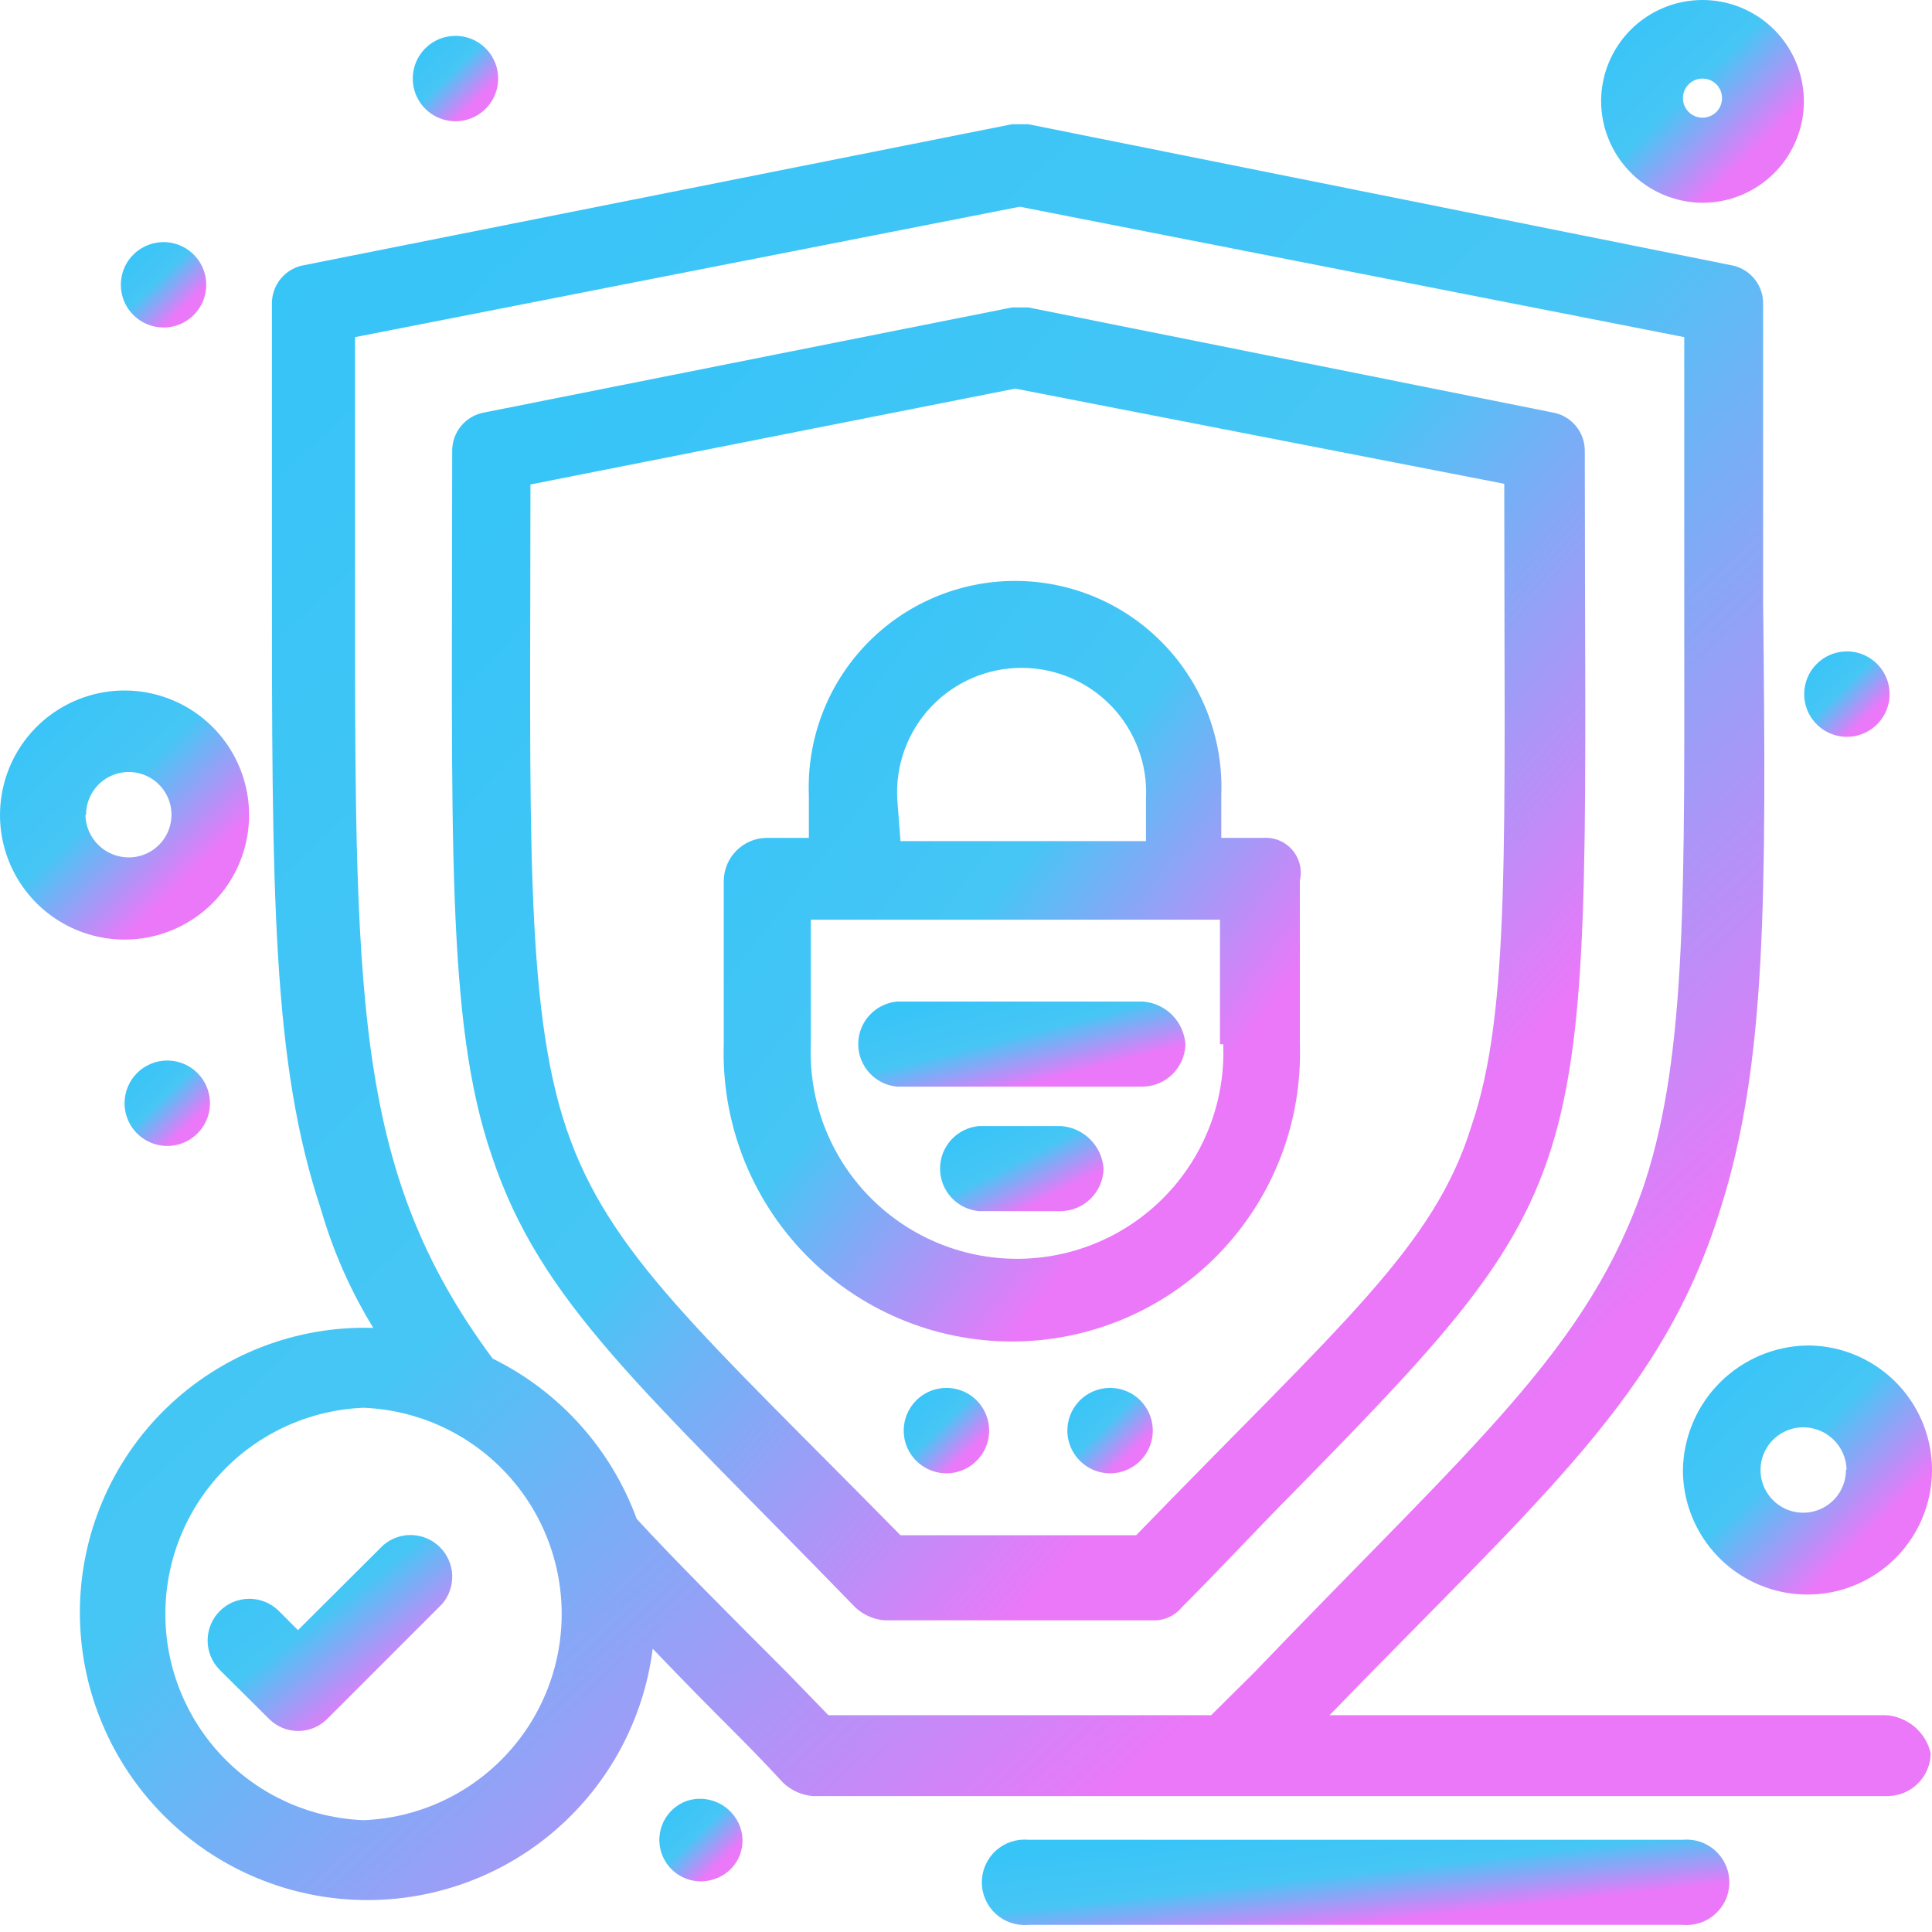 <svg width="70" height="70" viewBox="0 0 70 70" fill="none" xmlns="http://www.w3.org/2000/svg">
<path d="M57.42 16.36C57.427 16.021 57.312 15.691 57.094 15.43C56.877 15.17 56.574 14.996 56.239 14.942L37.256 11.139H36.666L17.565 14.942C17.23 14.996 16.926 15.17 16.709 15.43C16.492 15.691 16.377 16.021 16.384 16.36C16.384 30.357 16.148 37.008 17.813 41.863C19.585 47.202 23.27 50.285 30.984 58.234C31.274 58.508 31.649 58.675 32.047 58.707H41.745C41.949 58.718 42.152 58.681 42.339 58.599C42.526 58.517 42.69 58.392 42.82 58.234C44.355 56.699 45.667 55.27 46.848 54.088C58.365 42.335 57.42 42.819 57.42 16.36ZM41.166 55.624H32.626C25.397 48.277 22.066 45.43 20.53 40.918C18.994 36.405 19.219 29.767 19.219 17.553L36.784 14.08L54.502 17.529C54.502 30.523 54.739 36.618 53.321 40.776C51.963 45.182 48.643 47.91 41.166 55.624Z" fill="url(#paint0_linear_754_30679)"/>
<path d="M45.797 30.358H44.249V28.822C44.289 27.816 44.126 26.812 43.768 25.871C43.411 24.929 42.867 24.07 42.169 23.344C41.472 22.618 40.635 22.04 39.708 21.646C38.782 21.251 37.785 21.048 36.778 21.048C35.771 21.048 34.775 21.251 33.848 21.646C32.922 22.04 32.085 22.618 31.387 23.344C30.689 24.07 30.145 24.929 29.788 25.871C29.43 26.812 29.267 27.816 29.307 28.822V30.358H27.759C27.353 30.367 26.966 30.533 26.68 30.822C26.393 31.11 26.23 31.498 26.224 31.905V37.811C26.177 39.211 26.412 40.606 26.915 41.914C27.418 43.221 28.18 44.414 29.153 45.421C30.127 46.428 31.293 47.229 32.583 47.776C33.873 48.323 35.259 48.605 36.66 48.605C38.061 48.605 39.447 48.323 40.737 47.776C42.027 47.229 43.193 46.428 44.167 45.421C45.141 44.414 45.902 43.221 46.405 41.914C46.908 40.606 47.143 39.211 47.096 37.811V31.905C47.141 31.714 47.14 31.515 47.094 31.325C47.048 31.134 46.959 30.957 46.833 30.807C46.707 30.657 46.548 30.538 46.368 30.46C46.188 30.382 45.992 30.347 45.797 30.358ZM32.508 28.94C32.477 28.329 32.57 27.718 32.782 27.144C32.995 26.57 33.322 26.045 33.743 25.601C34.165 25.158 34.672 24.804 35.234 24.563C35.797 24.322 36.402 24.197 37.014 24.197C37.626 24.197 38.232 24.322 38.794 24.563C39.357 24.804 39.864 25.158 40.286 25.601C40.707 26.045 41.034 26.57 41.246 27.144C41.459 27.718 41.552 28.329 41.521 28.94V30.476H32.626L32.508 28.94ZM44.32 37.835C44.36 38.841 44.197 39.845 43.839 40.786C43.482 41.728 42.938 42.587 42.24 43.313C41.542 44.039 40.705 44.617 39.779 45.011C38.852 45.406 37.856 45.609 36.849 45.609C35.842 45.609 34.846 45.406 33.919 45.011C32.993 44.617 32.156 44.039 31.458 43.313C30.76 42.587 30.216 41.728 29.859 40.786C29.501 39.845 29.338 38.841 29.378 37.835V33.322H44.202V37.835H44.32Z" fill="url(#paint1_linear_754_30679)"/>
<path d="M41.402 36.288H32.507C32.122 36.322 31.763 36.499 31.502 36.785C31.24 37.07 31.095 37.443 31.095 37.83C31.095 38.217 31.24 38.59 31.502 38.875C31.763 39.161 32.122 39.338 32.507 39.371H41.402C41.809 39.365 42.197 39.202 42.486 38.916C42.774 38.629 42.94 38.242 42.95 37.836C42.922 37.434 42.75 37.057 42.466 36.772C42.181 36.488 41.803 36.316 41.402 36.288Z" fill="url(#paint2_linear_754_30679)"/>
<path d="M38.437 40.799H35.472C35.087 40.833 34.728 41.01 34.466 41.295C34.205 41.58 34.06 41.953 34.06 42.34C34.06 42.727 34.205 43.1 34.466 43.386C34.728 43.671 35.087 43.848 35.472 43.882H38.437C38.846 43.876 39.236 43.711 39.524 43.422C39.813 43.133 39.978 42.743 39.984 42.334C39.954 41.935 39.781 41.56 39.497 41.278C39.213 40.996 38.836 40.826 38.437 40.799Z" fill="url(#paint3_linear_754_30679)"/>
<path d="M13.891 55.98L10.796 59.063L10.088 58.354C9.803 58.077 9.42 57.924 9.023 57.927C8.626 57.929 8.246 58.089 7.965 58.369C7.684 58.65 7.525 59.03 7.522 59.427C7.519 59.825 7.673 60.207 7.95 60.492L9.733 62.264C9.872 62.407 10.038 62.521 10.222 62.599C10.405 62.676 10.603 62.717 10.802 62.717C11.002 62.717 11.199 62.676 11.383 62.599C11.566 62.521 11.733 62.407 11.871 62.264L16.017 58.118C16.267 57.829 16.398 57.457 16.384 57.076C16.371 56.695 16.214 56.333 15.945 56.063C15.677 55.793 15.316 55.634 14.935 55.618C14.554 55.603 14.181 55.732 13.891 55.98Z" fill="url(#paint4_linear_754_30679)"/>
<path d="M68.335 62.145H48.171C55.991 54.089 60.267 50.522 62.346 43.765C64 38.544 63.999 32.614 63.881 21.818V11.022C63.889 10.683 63.773 10.352 63.556 10.092C63.339 9.831 63.035 9.658 62.7 9.604L37.256 4.501H36.666L11.033 9.604C10.698 9.658 10.394 9.831 10.177 10.092C9.96 10.352 9.845 10.683 9.852 11.022V20.471C9.852 32.449 9.852 38.497 11.635 43.836C12.071 45.34 12.706 46.778 13.525 48.112C12.145 48.07 10.769 48.305 9.481 48.804C8.193 49.303 7.018 50.056 6.027 51.018C5.035 51.979 4.247 53.131 3.709 54.403C3.171 55.675 2.894 57.043 2.894 58.425C2.894 61.074 3.903 63.624 5.717 65.556C7.53 67.488 10.011 68.656 12.656 68.823C15.3 68.99 17.909 68.144 19.951 66.456C21.993 64.767 23.315 62.364 23.649 59.736C26.259 62.464 26.732 62.819 28.373 64.591C28.663 64.868 29.038 65.038 29.437 65.075H68.417C68.824 65.066 69.211 64.899 69.497 64.611C69.784 64.322 69.947 63.934 69.953 63.528C69.868 63.154 69.664 62.818 69.373 62.569C69.081 62.32 68.717 62.171 68.335 62.145ZM13.171 65.949C11.241 65.872 9.415 65.052 8.077 63.659C6.738 62.266 5.991 60.409 5.991 58.478C5.991 56.546 6.738 54.689 8.077 53.297C9.415 51.904 11.241 51.083 13.171 51.006C15.101 51.083 16.927 51.904 18.265 53.297C19.604 54.689 20.351 56.546 20.351 58.478C20.351 60.409 19.604 62.266 18.265 63.659C16.927 65.052 15.101 65.872 13.171 65.949ZM28.527 60.61C26.625 58.708 24.369 56.452 23.07 55.034C22.142 52.498 20.272 50.416 17.849 49.223C12.746 42.336 12.864 36.052 12.864 20.401V12.215L36.949 7.49L61.023 12.215V21.818C61.023 32.142 61.141 38.072 59.605 42.82C57.585 48.868 53.428 52.27 45.431 60.61L43.883 62.145H30.015L28.527 60.61Z" fill="url(#paint5_linear_754_30679)"/>
<path d="M60.975 66.658H37.256C37.042 66.639 36.827 66.665 36.623 66.734C36.42 66.803 36.233 66.914 36.075 67.059C35.917 67.204 35.791 67.38 35.704 67.576C35.618 67.773 35.573 67.985 35.573 68.2C35.573 68.414 35.618 68.626 35.704 68.823C35.791 69.019 35.917 69.195 36.075 69.341C36.233 69.485 36.42 69.596 36.623 69.665C36.827 69.734 37.042 69.76 37.256 69.741H60.975C61.189 69.76 61.404 69.734 61.607 69.665C61.81 69.596 61.997 69.485 62.155 69.341C62.313 69.195 62.44 69.019 62.526 68.823C62.613 68.626 62.657 68.414 62.657 68.2C62.657 67.985 62.613 67.773 62.526 67.576C62.44 67.38 62.313 67.204 62.155 67.059C61.997 66.914 61.81 66.803 61.607 66.734C61.404 66.665 61.189 66.639 60.975 66.658Z" fill="url(#paint6_linear_754_30679)"/>
<path d="M60.975 53.249C60.973 54.142 61.236 55.016 61.73 55.76C62.225 56.503 62.928 57.083 63.753 57.427C64.577 57.77 65.485 57.861 66.361 57.688C67.237 57.516 68.042 57.087 68.674 56.456C69.306 55.826 69.737 55.022 69.912 54.146C70.088 53.27 69.999 52.362 69.658 51.537C69.317 50.712 68.738 50.007 67.996 49.51C67.254 49.014 66.381 48.749 65.488 48.749C64.299 48.767 63.163 49.247 62.321 50.087C61.479 50.926 60.997 52.061 60.975 53.249ZM66.882 53.249C66.884 53.557 66.795 53.857 66.626 54.114C66.457 54.37 66.215 54.57 65.932 54.689C65.649 54.807 65.337 54.839 65.035 54.78C64.734 54.72 64.457 54.573 64.24 54.355C64.023 54.138 63.875 53.862 63.816 53.56C63.757 53.259 63.788 52.947 63.907 52.664C64.025 52.38 64.226 52.139 64.482 51.97C64.738 51.801 65.039 51.712 65.346 51.714C65.755 51.717 66.146 51.879 66.437 52.166C66.728 52.452 66.896 52.841 66.905 53.249H66.882Z" fill="url(#paint7_linear_754_30679)"/>
<path d="M9.025 29.53C9.025 28.638 8.76 27.766 8.264 27.024C7.768 26.282 7.064 25.703 6.239 25.362C5.415 25.02 4.507 24.931 3.632 25.105C2.757 25.279 1.953 25.709 1.322 26.34C0.691 26.971 0.261 27.775 0.087 28.65C-0.087 29.526 0.002 30.433 0.344 31.257C0.685 32.082 1.263 32.786 2.005 33.282C2.747 33.778 3.62 34.043 4.512 34.043C5.709 34.043 6.857 33.567 7.703 32.721C8.549 31.875 9.025 30.727 9.025 29.53ZM3.118 29.53C3.116 29.224 3.205 28.923 3.374 28.666C3.543 28.41 3.785 28.21 4.068 28.091C4.351 27.973 4.664 27.941 4.965 28C5.266 28.06 5.543 28.207 5.76 28.425C5.977 28.642 6.125 28.919 6.184 29.22C6.243 29.521 6.212 29.833 6.093 30.116C5.975 30.4 5.774 30.641 5.518 30.81C5.262 30.979 4.961 31.068 4.654 31.066C4.245 31.063 3.854 30.901 3.563 30.614C3.272 30.328 3.104 29.939 3.095 29.53H3.118Z" fill="url(#paint8_linear_754_30679)"/>
<path d="M61.684 7.347C62.411 7.347 63.121 7.132 63.725 6.728C64.33 6.324 64.8 5.751 65.078 5.079C65.356 4.408 65.429 3.67 65.287 2.957C65.146 2.244 64.796 1.59 64.282 1.076C63.768 0.562 63.114 0.212 62.401 0.071C61.689 -0.071 60.95 0.002 60.279 0.28C59.607 0.558 59.034 1.029 58.63 1.633C58.226 2.237 58.011 2.947 58.011 3.674C58.017 4.646 58.406 5.577 59.094 6.264C59.781 6.952 60.712 7.341 61.684 7.347ZM61.684 2.847C61.873 2.847 62.053 2.921 62.186 3.054C62.319 3.187 62.393 3.368 62.393 3.556C62.393 3.743 62.319 3.924 62.186 4.057C62.053 4.19 61.873 4.264 61.684 4.264C61.496 4.264 61.316 4.19 61.183 4.057C61.05 3.924 60.976 3.743 60.976 3.556C60.976 3.368 61.05 3.187 61.183 3.054C61.316 2.921 61.496 2.847 61.684 2.847Z" fill="url(#paint9_linear_754_30679)"/>
<path d="M66.905 23.602C67.212 23.599 67.513 23.688 67.769 23.858C68.025 24.027 68.225 24.268 68.344 24.551C68.463 24.835 68.494 25.147 68.435 25.448C68.376 25.749 68.228 26.026 68.011 26.243C67.794 26.46 67.517 26.608 67.216 26.667C66.915 26.727 66.602 26.695 66.319 26.576C66.036 26.458 65.794 26.258 65.625 26.001C65.456 25.745 65.367 25.444 65.369 25.137C65.373 24.731 65.535 24.342 65.823 24.055C66.11 23.767 66.499 23.605 66.905 23.602Z" fill="url(#paint10_linear_754_30679)"/>
<path d="M34.291 50.286C34.597 50.286 34.896 50.376 35.151 50.546C35.405 50.716 35.603 50.958 35.721 51.241C35.838 51.524 35.868 51.835 35.809 52.135C35.749 52.435 35.602 52.711 35.385 52.927C35.169 53.144 34.893 53.291 34.593 53.351C34.293 53.41 33.981 53.38 33.699 53.263C33.416 53.145 33.174 52.947 33.004 52.693C32.834 52.438 32.743 52.139 32.743 51.833C32.743 51.423 32.907 51.029 33.197 50.739C33.487 50.449 33.88 50.286 34.291 50.286Z" fill="url(#paint11_linear_754_30679)"/>
<path d="M40.221 50.286C40.525 50.286 40.822 50.375 41.075 50.543C41.329 50.712 41.527 50.95 41.645 51.23C41.764 51.51 41.797 51.819 41.741 52.118C41.685 52.417 41.542 52.692 41.331 52.911C41.119 53.129 40.848 53.28 40.551 53.345C40.254 53.41 39.944 53.386 39.661 53.276C39.377 53.166 39.133 52.975 38.957 52.727C38.781 52.478 38.683 52.184 38.673 51.88C38.667 51.673 38.702 51.467 38.777 51.273C38.852 51.08 38.965 50.904 39.11 50.755C39.254 50.607 39.427 50.488 39.618 50.408C39.809 50.327 40.014 50.285 40.221 50.286Z" fill="url(#paint12_linear_754_30679)"/>
<path d="M16.49 1.299C16.797 1.297 17.097 1.385 17.353 1.554C17.609 1.723 17.809 1.963 17.928 2.246C18.047 2.529 18.079 2.84 18.021 3.141C17.963 3.442 17.816 3.719 17.6 3.936C17.384 4.154 17.109 4.302 16.808 4.363C16.508 4.424 16.196 4.394 15.913 4.277C15.629 4.16 15.387 3.962 15.216 3.707C15.046 3.453 14.955 3.153 14.955 2.846C14.955 2.438 15.116 2.046 15.404 1.756C15.691 1.466 16.082 1.302 16.49 1.299Z" fill="url(#paint13_linear_754_30679)"/>
<path d="M6.06 8.777C6.446 8.811 6.805 8.988 7.066 9.274C7.328 9.559 7.473 9.932 7.473 10.319C7.473 10.706 7.328 11.079 7.066 11.364C6.805 11.65 6.446 11.827 6.06 11.861C5.846 11.879 5.631 11.853 5.428 11.784C5.225 11.715 5.038 11.605 4.88 11.46C4.722 11.315 4.595 11.139 4.509 10.942C4.422 10.746 4.378 10.534 4.378 10.319C4.378 10.104 4.422 9.892 4.509 9.696C4.595 9.499 4.722 9.323 4.88 9.178C5.038 9.033 5.225 8.923 5.428 8.854C5.631 8.785 5.846 8.759 6.06 8.777Z" fill="url(#paint14_linear_754_30679)"/>
<path d="M6.06 38.425C6.366 38.425 6.665 38.516 6.92 38.685C7.174 38.856 7.373 39.097 7.49 39.38C7.607 39.663 7.638 39.974 7.578 40.274C7.518 40.574 7.371 40.85 7.154 41.066C6.938 41.283 6.662 41.43 6.362 41.49C6.062 41.55 5.751 41.519 5.468 41.402C5.185 41.285 4.944 41.086 4.773 40.832C4.603 40.577 4.513 40.278 4.513 39.972C4.513 39.562 4.676 39.168 4.966 38.878C5.256 38.588 5.65 38.425 6.06 38.425Z" fill="url(#paint15_linear_754_30679)"/>
<path d="M24.912 65.24C24.535 65.367 24.223 65.639 24.046 65.995C23.869 66.352 23.84 66.764 23.967 67.142C24.094 67.519 24.366 67.831 24.722 68.008C25.079 68.186 25.491 68.214 25.869 68.087C26.059 68.028 26.235 67.932 26.386 67.803C26.538 67.675 26.661 67.517 26.75 67.339C26.838 67.161 26.889 66.967 26.9 66.769C26.911 66.57 26.882 66.372 26.814 66.185C26.677 65.815 26.404 65.511 26.051 65.335C25.697 65.159 25.29 65.125 24.912 65.24Z" fill="url(#paint16_linear_754_30679)"/>
<defs>
<linearGradient id="paint0_linear_754_30679" x1="21.066" y1="14.89" x2="51.562" y2="41.996" gradientUnits="userSpaceOnUse">
<stop stop-color="#37C4F7"/>
<stop offset="0.526" stop-color="#46C6F5"/>
<stop offset="1" stop-color="#EA78F8"/>
</linearGradient>
<linearGradient id="paint1_linear_754_30679" x1="28.608" y1="23.221" x2="45.868" y2="36.706" gradientUnits="userSpaceOnUse">
<stop stop-color="#37C4F7"/>
<stop offset="0.526" stop-color="#46C6F5"/>
<stop offset="1" stop-color="#EA78F8"/>
</linearGradient>
<linearGradient id="paint2_linear_754_30679" x1="32.45" y1="36.532" x2="33.395" y2="40.273" gradientUnits="userSpaceOnUse">
<stop stop-color="#37C4F7"/>
<stop offset="0.526" stop-color="#46C6F5"/>
<stop offset="1" stop-color="#EA78F8"/>
</linearGradient>
<linearGradient id="paint3_linear_754_30679" x1="34.737" y1="41.042" x2="36.339" y2="44.212" gradientUnits="userSpaceOnUse">
<stop stop-color="#37C4F7"/>
<stop offset="0.526" stop-color="#46C6F5"/>
<stop offset="1" stop-color="#EA78F8"/>
</linearGradient>
<linearGradient id="paint4_linear_754_30679" x1="8.535" y1="56.177" x2="12.977" y2="61.887" gradientUnits="userSpaceOnUse">
<stop stop-color="#37C4F7"/>
<stop offset="0.526" stop-color="#46C6F5"/>
<stop offset="1" stop-color="#EA78F8"/>
</linearGradient>
<linearGradient id="paint5_linear_754_30679" x1="10.558" y1="9.575" x2="51.991" y2="54.035" gradientUnits="userSpaceOnUse">
<stop stop-color="#37C4F7"/>
<stop offset="0.526" stop-color="#46C6F5"/>
<stop offset="1" stop-color="#EA78F8"/>
</linearGradient>
<linearGradient id="paint6_linear_754_30679" x1="38.669" y1="66.896" x2="39.107" y2="70.843" gradientUnits="userSpaceOnUse">
<stop stop-color="#37C4F7"/>
<stop offset="0.526" stop-color="#46C6F5"/>
<stop offset="1" stop-color="#EA78F8"/>
</linearGradient>
<linearGradient id="paint7_linear_754_30679" x1="62.007" y1="49.461" x2="67.83" y2="55.456" gradientUnits="userSpaceOnUse">
<stop stop-color="#37C4F7"/>
<stop offset="0.526" stop-color="#46C6F5"/>
<stop offset="1" stop-color="#EA78F8"/>
</linearGradient>
<linearGradient id="paint8_linear_754_30679" x1="1.031" y1="25.73" x2="6.855" y2="31.725" gradientUnits="userSpaceOnUse">
<stop stop-color="#37C4F7"/>
<stop offset="0.526" stop-color="#46C6F5"/>
<stop offset="1" stop-color="#EA78F8"/>
</linearGradient>
<linearGradient id="paint9_linear_754_30679" x1="58.85" y1="0.579" x2="63.592" y2="5.461" gradientUnits="userSpaceOnUse">
<stop stop-color="#37C4F7"/>
<stop offset="0.526" stop-color="#46C6F5"/>
<stop offset="1" stop-color="#EA78F8"/>
</linearGradient>
<linearGradient id="paint10_linear_754_30679" x1="65.723" y1="23.846" x2="67.72" y2="25.902" gradientUnits="userSpaceOnUse">
<stop stop-color="#37C4F7"/>
<stop offset="0.526" stop-color="#46C6F5"/>
<stop offset="1" stop-color="#EA78F8"/>
</linearGradient>
<linearGradient id="paint11_linear_754_30679" x1="33.097" y1="50.53" x2="35.094" y2="52.586" gradientUnits="userSpaceOnUse">
<stop stop-color="#37C4F7"/>
<stop offset="0.526" stop-color="#46C6F5"/>
<stop offset="1" stop-color="#EA78F8"/>
</linearGradient>
<linearGradient id="paint12_linear_754_30679" x1="39.026" y1="50.53" x2="41.023" y2="52.586" gradientUnits="userSpaceOnUse">
<stop stop-color="#37C4F7"/>
<stop offset="0.526" stop-color="#46C6F5"/>
<stop offset="1" stop-color="#EA78F8"/>
</linearGradient>
<linearGradient id="paint13_linear_754_30679" x1="15.308" y1="1.543" x2="17.305" y2="3.599" gradientUnits="userSpaceOnUse">
<stop stop-color="#37C4F7"/>
<stop offset="0.526" stop-color="#46C6F5"/>
<stop offset="1" stop-color="#EA78F8"/>
</linearGradient>
<linearGradient id="paint14_linear_754_30679" x1="4.731" y1="9.016" x2="6.728" y2="11.072" gradientUnits="userSpaceOnUse">
<stop stop-color="#37C4F7"/>
<stop offset="0.526" stop-color="#46C6F5"/>
<stop offset="1" stop-color="#EA78F8"/>
</linearGradient>
<linearGradient id="paint15_linear_754_30679" x1="4.866" y1="38.669" x2="6.863" y2="40.725" gradientUnits="userSpaceOnUse">
<stop stop-color="#37C4F7"/>
<stop offset="0.526" stop-color="#46C6F5"/>
<stop offset="1" stop-color="#EA78F8"/>
</linearGradient>
<linearGradient id="paint16_linear_754_30679" x1="24.233" y1="65.409" x2="26.163" y2="67.411" gradientUnits="userSpaceOnUse">
<stop stop-color="#37C4F7"/>
<stop offset="0.526" stop-color="#46C6F5"/>
<stop offset="1" stop-color="#EA78F8"/>
</linearGradient>
</defs>
</svg>
